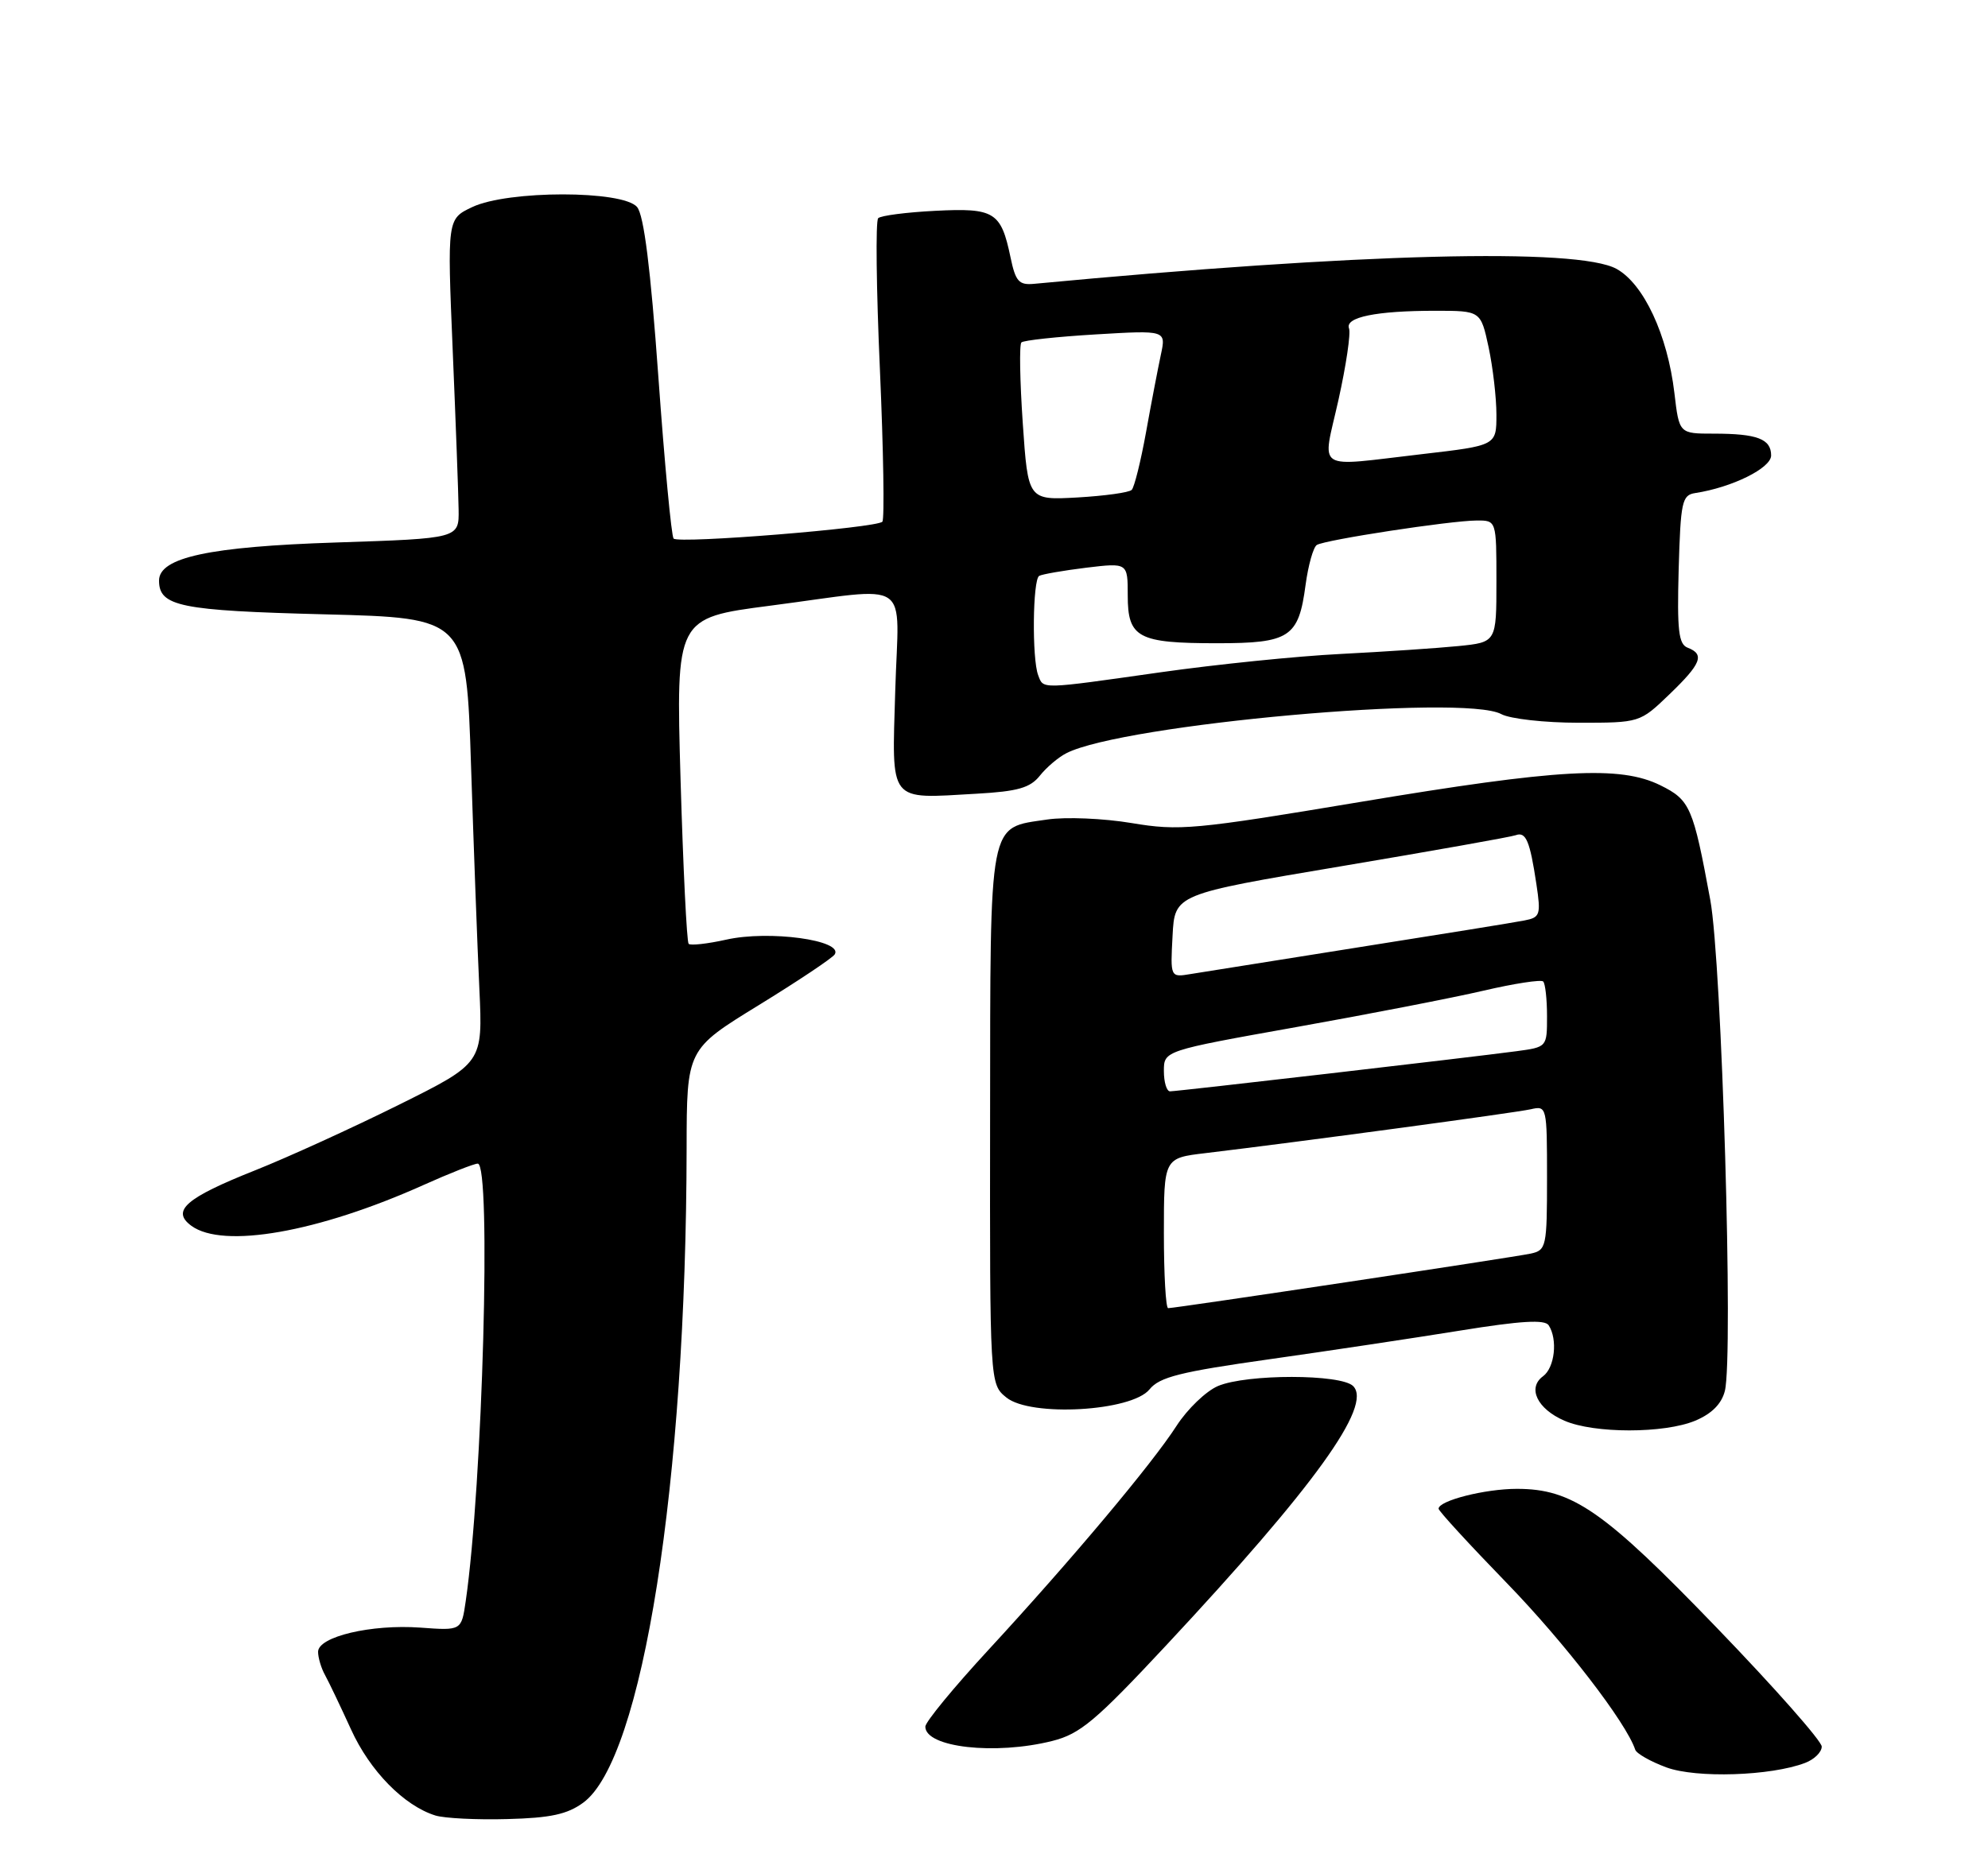 <?xml version="1.0" encoding="UTF-8" standalone="no"?>
<!DOCTYPE svg PUBLIC "-//W3C//DTD SVG 1.1//EN" "http://www.w3.org/Graphics/SVG/1.1/DTD/svg11.dtd" >
<svg xmlns="http://www.w3.org/2000/svg" xmlns:xlink="http://www.w3.org/1999/xlink" version="1.1" viewBox="0 0 275 256">
 <g >
 <path fill="currentColor"
d=" M 80.68 249.42 C 88.89 243.41 94.92 205.21 94.98 158.85 C 95.00 145.19 95.00 145.19 104.95 139.08 C 110.43 135.71 115.16 132.55 115.47 132.05 C 116.68 130.09 106.38 128.68 100.47 130.01 C 97.86 130.59 95.52 130.85 95.26 130.59 C 95.00 130.33 94.50 120.08 94.14 107.81 C 93.50 85.50 93.50 85.50 106.50 83.81 C 126.53 81.21 124.30 79.70 123.84 95.54 C 123.38 111.29 122.77 110.52 135.10 109.82 C 140.79 109.50 142.50 109.01 143.84 107.33 C 144.75 106.18 146.41 104.77 147.52 104.21 C 155.36 100.21 202.50 95.98 207.68 98.81 C 208.89 99.46 213.68 100.00 218.35 100.00 C 226.84 100.00 226.84 100.00 230.92 96.08 C 235.33 91.84 235.85 90.54 233.46 89.62 C 232.20 89.14 231.98 87.26 232.21 78.78 C 232.48 69.41 232.67 68.50 234.50 68.22 C 239.60 67.44 245.00 64.77 245.00 63.02 C 245.00 60.73 243.07 60.00 237.06 60.00 C 232.28 60.00 232.28 60.00 231.62 54.38 C 230.67 46.33 227.37 39.27 223.61 37.20 C 218.22 34.25 188.05 35.02 143.05 39.27 C 140.94 39.47 140.48 38.95 139.78 35.58 C 138.47 29.31 137.56 28.75 129.36 29.17 C 125.39 29.37 121.84 29.83 121.48 30.19 C 121.11 30.55 121.22 40.00 121.72 51.17 C 122.21 62.35 122.36 71.81 122.06 72.18 C 121.36 73.04 93.93 75.26 93.18 74.52 C 92.88 74.22 91.93 64.14 91.07 52.13 C 89.99 37.06 89.07 29.78 88.13 28.65 C 86.18 26.31 70.25 26.31 65.33 28.65 C 61.86 30.29 61.86 30.29 62.62 48.40 C 63.04 58.35 63.41 68.30 63.44 70.50 C 63.50 74.50 63.50 74.50 46.50 75.06 C 28.95 75.63 22.00 77.13 22.00 80.33 C 22.00 83.90 24.91 84.49 44.90 85.00 C 64.50 85.50 64.50 85.50 65.16 106.00 C 65.53 117.28 66.04 131.13 66.31 136.80 C 66.79 147.09 66.79 147.09 55.14 152.88 C 48.74 156.06 39.81 160.13 35.29 161.93 C 25.68 165.75 23.64 167.53 26.48 169.61 C 30.86 172.81 44.01 170.50 58.58 163.96 C 62.21 162.33 65.59 161.00 66.09 161.00 C 67.99 161.00 66.76 205.51 64.42 221.56 C 63.83 225.62 63.83 225.62 58.15 225.20 C 51.36 224.71 44.00 226.45 44.00 228.55 C 44.00 229.36 44.43 230.81 44.96 231.76 C 45.49 232.72 47.10 236.10 48.55 239.27 C 51.16 245.03 55.89 249.85 60.24 251.20 C 61.48 251.58 65.96 251.81 70.18 251.69 C 76.15 251.54 78.49 251.03 80.68 249.42 Z  M 249.70 243.92 C 250.97 243.44 252.00 242.43 252.00 241.66 C 252.00 240.90 245.47 233.50 237.48 225.22 C 221.86 209.02 217.52 206.00 209.83 206.00 C 205.42 206.00 199.00 207.63 199.00 208.75 C 199.00 209.06 203.26 213.70 208.46 219.06 C 216.43 227.28 224.94 238.32 226.20 242.09 C 226.38 242.63 228.32 243.73 230.51 244.54 C 234.64 246.06 244.96 245.73 249.70 243.92 Z  M 145.57 240.88 C 149.42 239.91 151.55 238.12 161.34 227.63 C 181.81 205.69 189.89 194.49 187.18 191.78 C 185.50 190.10 172.48 190.09 168.49 191.77 C 166.84 192.47 164.26 194.95 162.76 197.27 C 159.36 202.56 148.19 215.86 136.75 228.26 C 131.94 233.47 128.00 238.26 128.00 238.90 C 128.00 241.78 137.67 242.87 145.57 240.88 Z  M 234.50 196.57 C 236.79 195.61 238.15 194.24 238.60 192.45 C 239.80 187.68 238.18 133.15 236.58 124.50 C 234.21 111.65 233.79 110.69 229.69 108.66 C 224.11 105.90 215.62 106.37 188.04 110.98 C 165.16 114.80 163.13 114.98 156.54 113.88 C 152.65 113.23 147.42 113.01 144.87 113.39 C 136.66 114.62 137.00 112.85 136.96 154.58 C 136.92 191.50 136.92 191.50 139.21 193.36 C 142.55 196.08 156.54 195.29 159.01 192.24 C 160.39 190.53 163.26 189.81 175.59 188.07 C 183.79 186.91 195.68 185.12 202.00 184.10 C 210.40 182.74 213.70 182.55 214.23 183.37 C 215.50 185.32 215.07 189.23 213.45 190.42 C 211.25 192.02 212.64 194.94 216.40 196.57 C 220.51 198.36 230.21 198.36 234.50 196.57 Z  M 143.61 93.42 C 142.74 91.16 142.85 80.20 143.75 79.68 C 144.16 79.45 147.09 78.94 150.25 78.55 C 156.00 77.86 156.00 77.86 156.00 82.39 C 156.00 88.25 157.41 89.00 168.36 89.00 C 178.41 89.00 179.64 88.19 180.60 80.93 C 180.97 78.20 181.67 75.70 182.16 75.40 C 183.31 74.69 200.61 72.04 204.25 72.02 C 207.00 72.00 207.00 72.00 207.00 80.43 C 207.00 88.86 207.00 88.86 201.75 89.39 C 198.86 89.68 191.55 90.17 185.50 90.48 C 179.45 90.78 168.21 91.93 160.53 93.02 C 143.74 95.40 144.36 95.39 143.61 93.42 Z  M 141.48 58.56 C 141.08 52.70 140.99 47.67 141.29 47.38 C 141.58 47.09 146.20 46.59 151.56 46.27 C 161.31 45.69 161.31 45.69 160.58 49.09 C 160.18 50.97 159.25 55.79 158.53 59.81 C 157.80 63.84 156.91 67.42 156.55 67.78 C 156.19 68.15 152.81 68.61 149.05 68.83 C 142.21 69.21 142.21 69.21 141.48 58.56 Z  M 185.15 55.33 C 186.21 50.56 186.87 46.11 186.61 45.44 C 186.02 43.89 190.36 43.00 198.54 43.00 C 204.83 43.00 204.83 43.00 205.92 48.05 C 206.51 50.83 207.00 55.02 207.00 57.37 C 207.00 61.64 207.00 61.64 196.75 62.83 C 181.60 64.58 182.90 65.42 185.15 55.33 Z  M 161.00 170.62 C 161.00 160.23 161.00 160.23 166.75 159.55 C 179.62 158.01 209.65 153.96 211.75 153.48 C 213.97 152.97 214.00 153.10 214.00 162.96 C 214.00 172.52 213.90 172.98 211.75 173.45 C 209.41 173.96 162.62 181.00 161.59 181.00 C 161.26 181.00 161.00 176.33 161.00 170.62 Z  M 161.00 148.19 C 161.00 145.38 161.00 145.38 179.25 142.12 C 189.29 140.33 200.97 138.06 205.22 137.07 C 209.46 136.08 213.18 135.51 213.47 135.80 C 213.76 136.09 214.00 138.26 214.00 140.61 C 214.00 144.88 214.00 144.88 209.75 145.45 C 203.40 146.30 162.84 151.00 161.85 151.00 C 161.38 151.00 161.00 149.73 161.00 148.19 Z  M 162.20 129.48 C 162.50 123.73 162.50 123.73 185.50 119.86 C 198.15 117.73 209.03 115.80 209.67 115.56 C 211.08 115.04 211.63 116.33 212.53 122.33 C 213.17 126.59 213.05 126.94 210.86 127.36 C 209.56 127.62 199.28 129.28 188.00 131.06 C 176.72 132.85 166.24 134.52 164.70 134.77 C 161.89 135.24 161.89 135.24 162.20 129.48 Z "/>
</g>
</svg>